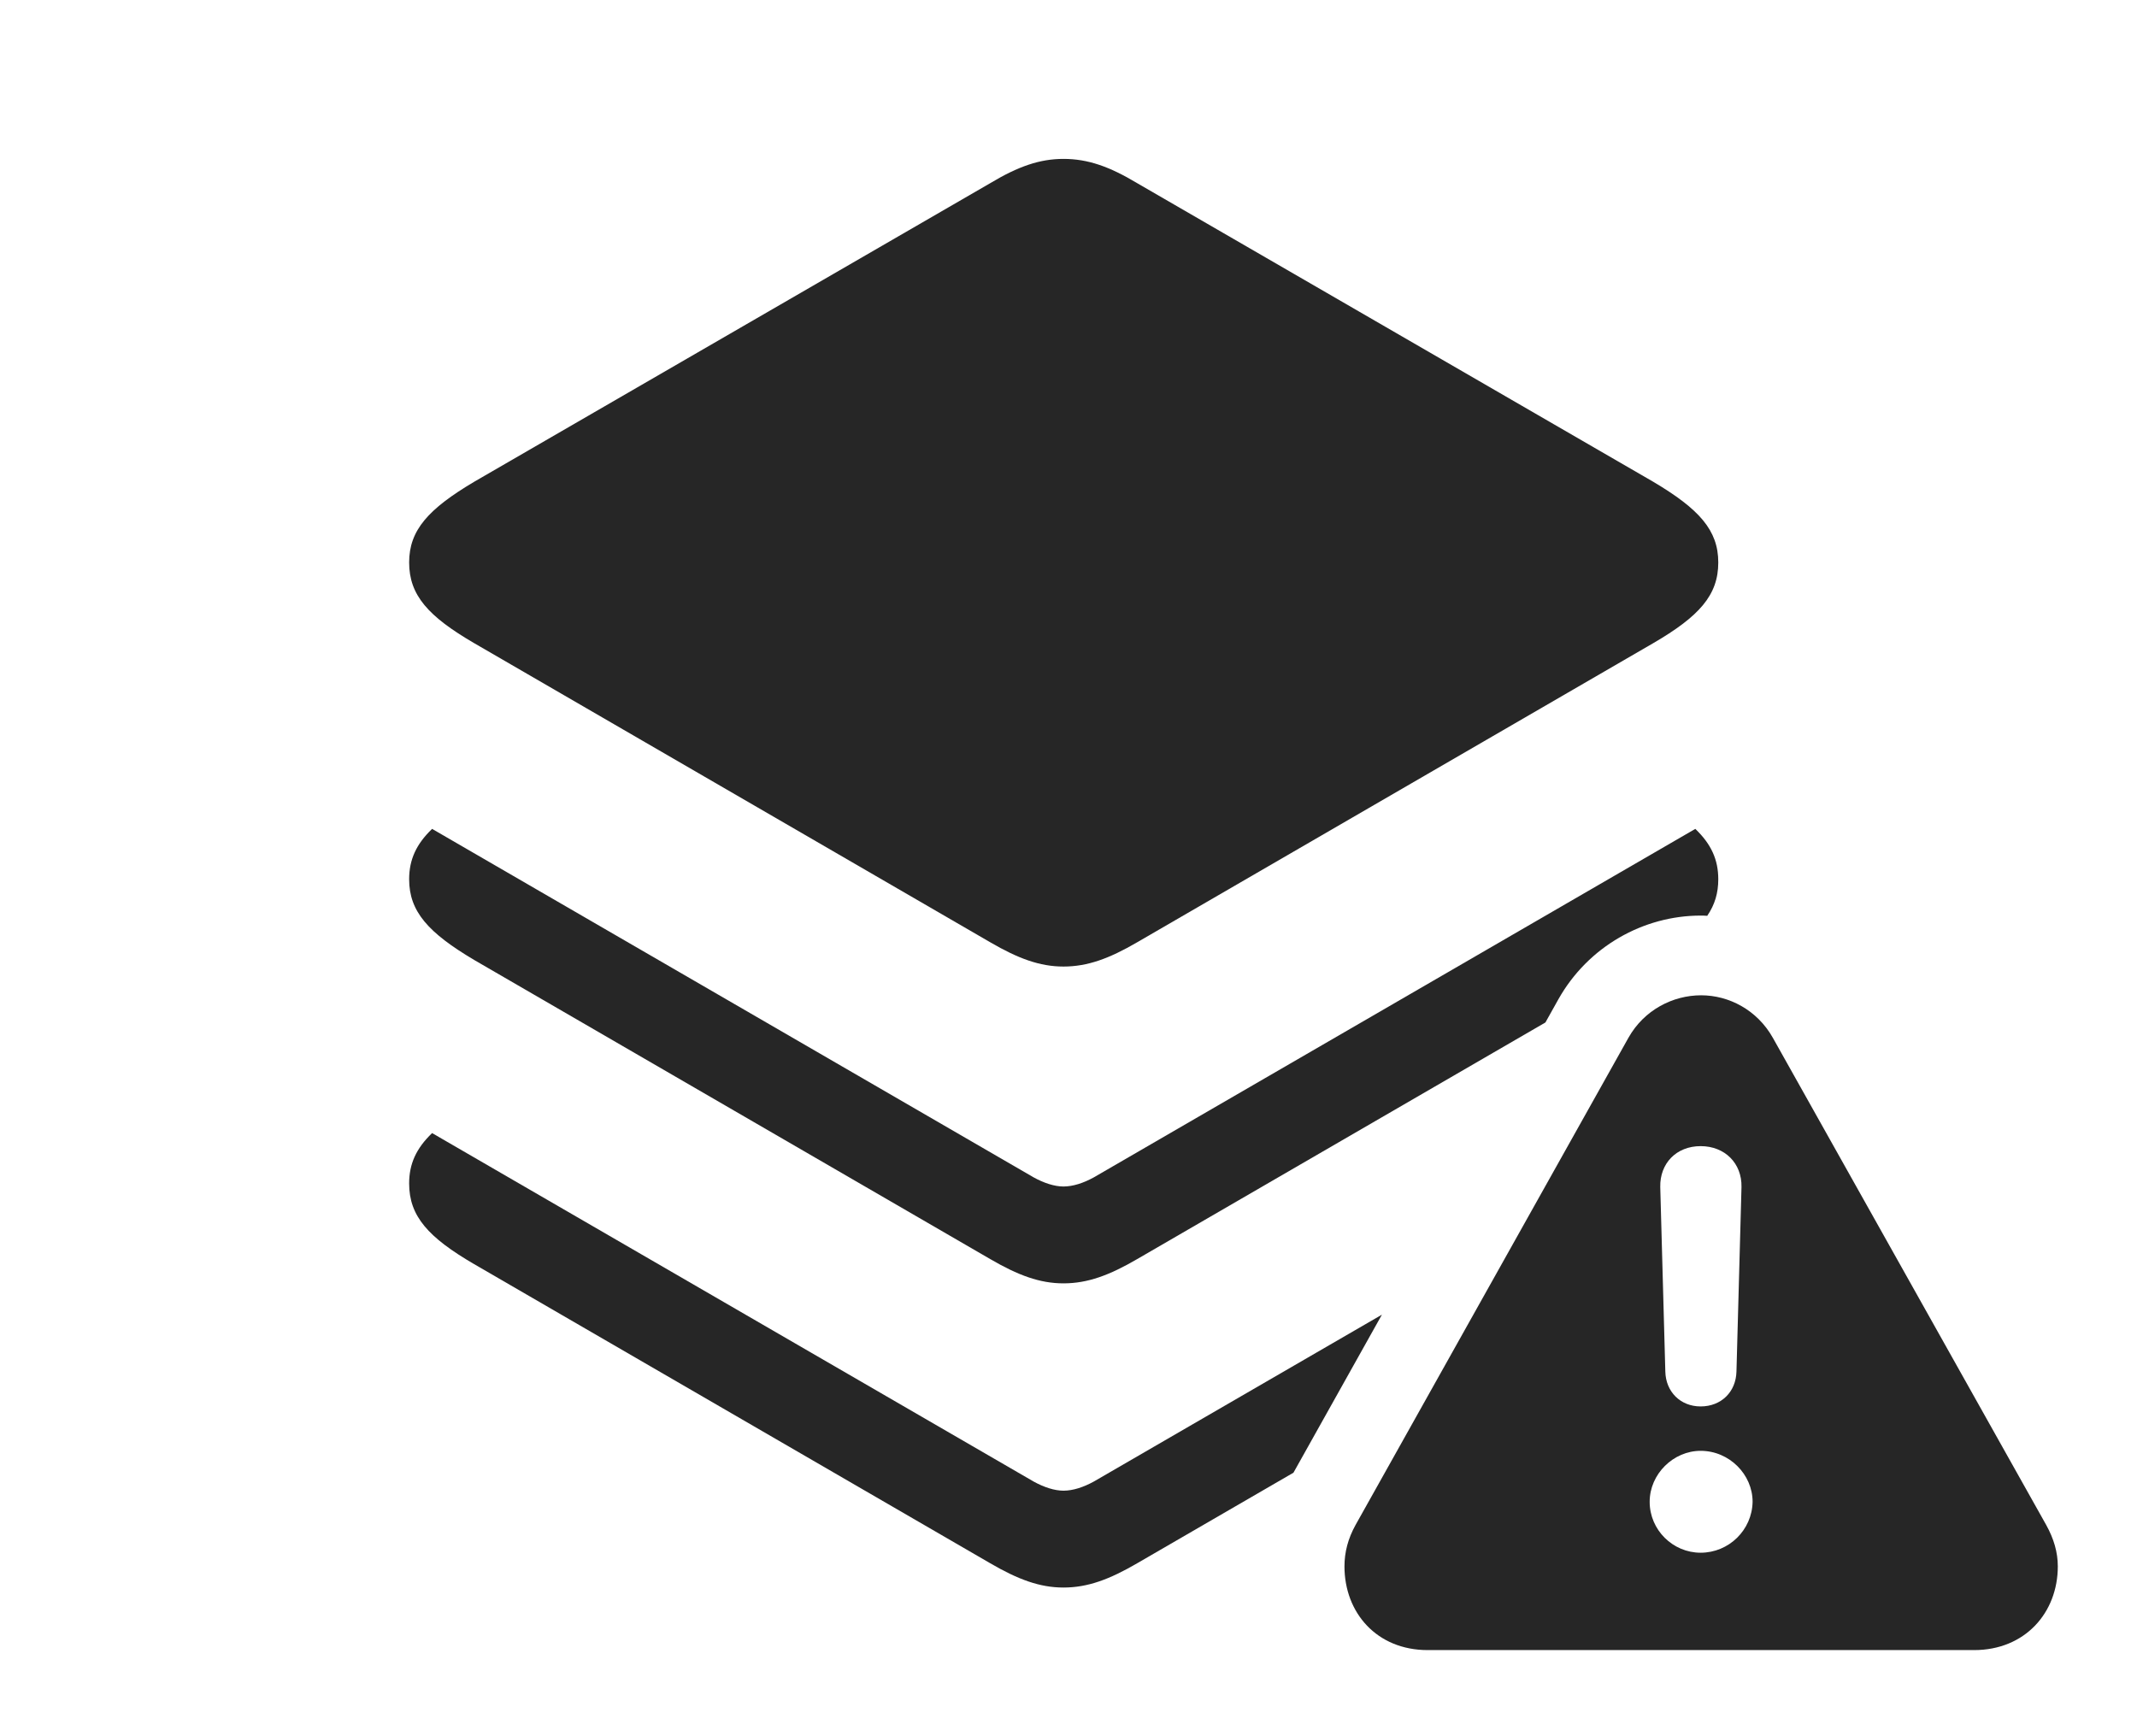 <?xml version="1.0" encoding="UTF-8"?>
<!--Generator: Apple Native CoreSVG 326-->
<!DOCTYPE svg
PUBLIC "-//W3C//DTD SVG 1.1//EN"
       "http://www.w3.org/Graphics/SVG/1.1/DTD/svg11.dtd">
<svg version="1.1" xmlns="http://www.w3.org/2000/svg" xmlns:xlink="http://www.w3.org/1999/xlink" viewBox="0 0 82.734 67.207">
 <g>
  <rect height="67.207" opacity="0" width="82.734" x="0" y="0"/>
  <path d="M40.02 57.363C40.41 57.578 40.82 57.715 41.172 57.715C41.543 57.715 41.953 57.578 42.344 57.363L53.501 50.9L50.076 57.019L44.023 60.527C42.949 61.152 42.109 61.465 41.172 61.465C40.254 61.465 39.414 61.152 38.34 60.527L18.359 48.945C16.582 47.91 15.84 47.09 15.84 45.82C15.84 45.061 16.114 44.461 16.729 43.87Z" fill="black" fill-opacity="0.85"/>
  <path d="M66.523 34.043C66.523 34.576 66.389 35.03 66.095 35.458C66.01 35.451 65.925 35.449 65.84 35.449C63.633 35.449 61.484 36.641 60.332 38.691L59.831 39.587L44.023 48.75C42.949 49.375 42.109 49.688 41.172 49.688C40.254 49.688 39.414 49.375 38.34 48.75L18.359 37.168C16.582 36.113 15.84 35.293 15.84 34.043C15.84 33.284 16.114 32.683 16.729 32.092L40.02 45.586C40.41 45.801 40.82 45.938 41.172 45.938C41.543 45.938 41.953 45.801 42.344 45.586L65.634 32.092C66.25 32.683 66.523 33.284 66.523 34.043Z" fill="black" fill-opacity="0.85"/>
  <path d="M44.023 7.09L64.004 18.652C65.781 19.707 66.523 20.527 66.523 21.777C66.523 23.047 65.781 23.867 64.004 24.902L44.023 36.484C42.949 37.109 42.109 37.422 41.172 37.422C40.254 37.422 39.414 37.109 38.34 36.484L18.359 24.902C16.582 23.867 15.84 23.047 15.84 21.777C15.84 20.527 16.582 19.707 18.359 18.652L38.34 7.09C39.414 6.445 40.254 6.152 41.172 6.152C42.109 6.152 42.949 6.445 44.023 7.09Z" fill="black" fill-opacity="0.85"/>
  <path d="M68.633 40.176L79.219 59.043C79.512 59.57 79.668 60.098 79.668 60.645C79.668 62.441 78.398 63.887 76.426 63.887L55.273 63.887C53.301 63.887 52.051 62.441 52.051 60.645C52.051 60.098 52.188 59.57 52.48 59.043L63.047 40.176C63.652 39.102 64.766 38.535 65.859 38.535C66.934 38.535 68.027 39.102 68.633 40.176ZM63.867 58.145C63.867 59.238 64.766 60.117 65.84 60.117C66.934 60.117 67.832 59.238 67.852 58.145C67.852 57.09 66.953 56.172 65.84 56.172C64.785 56.172 63.867 57.07 63.867 58.145ZM64.277 45.957L64.473 53.105C64.492 53.887 65.059 54.453 65.84 54.453C66.641 54.453 67.207 53.887 67.227 53.105L67.422 45.957C67.441 45.039 66.777 44.375 65.84 44.375C64.902 44.375 64.258 45.039 64.277 45.957Z" fill="black" fill-opacity="0.85"/>
 </g>
</svg>
